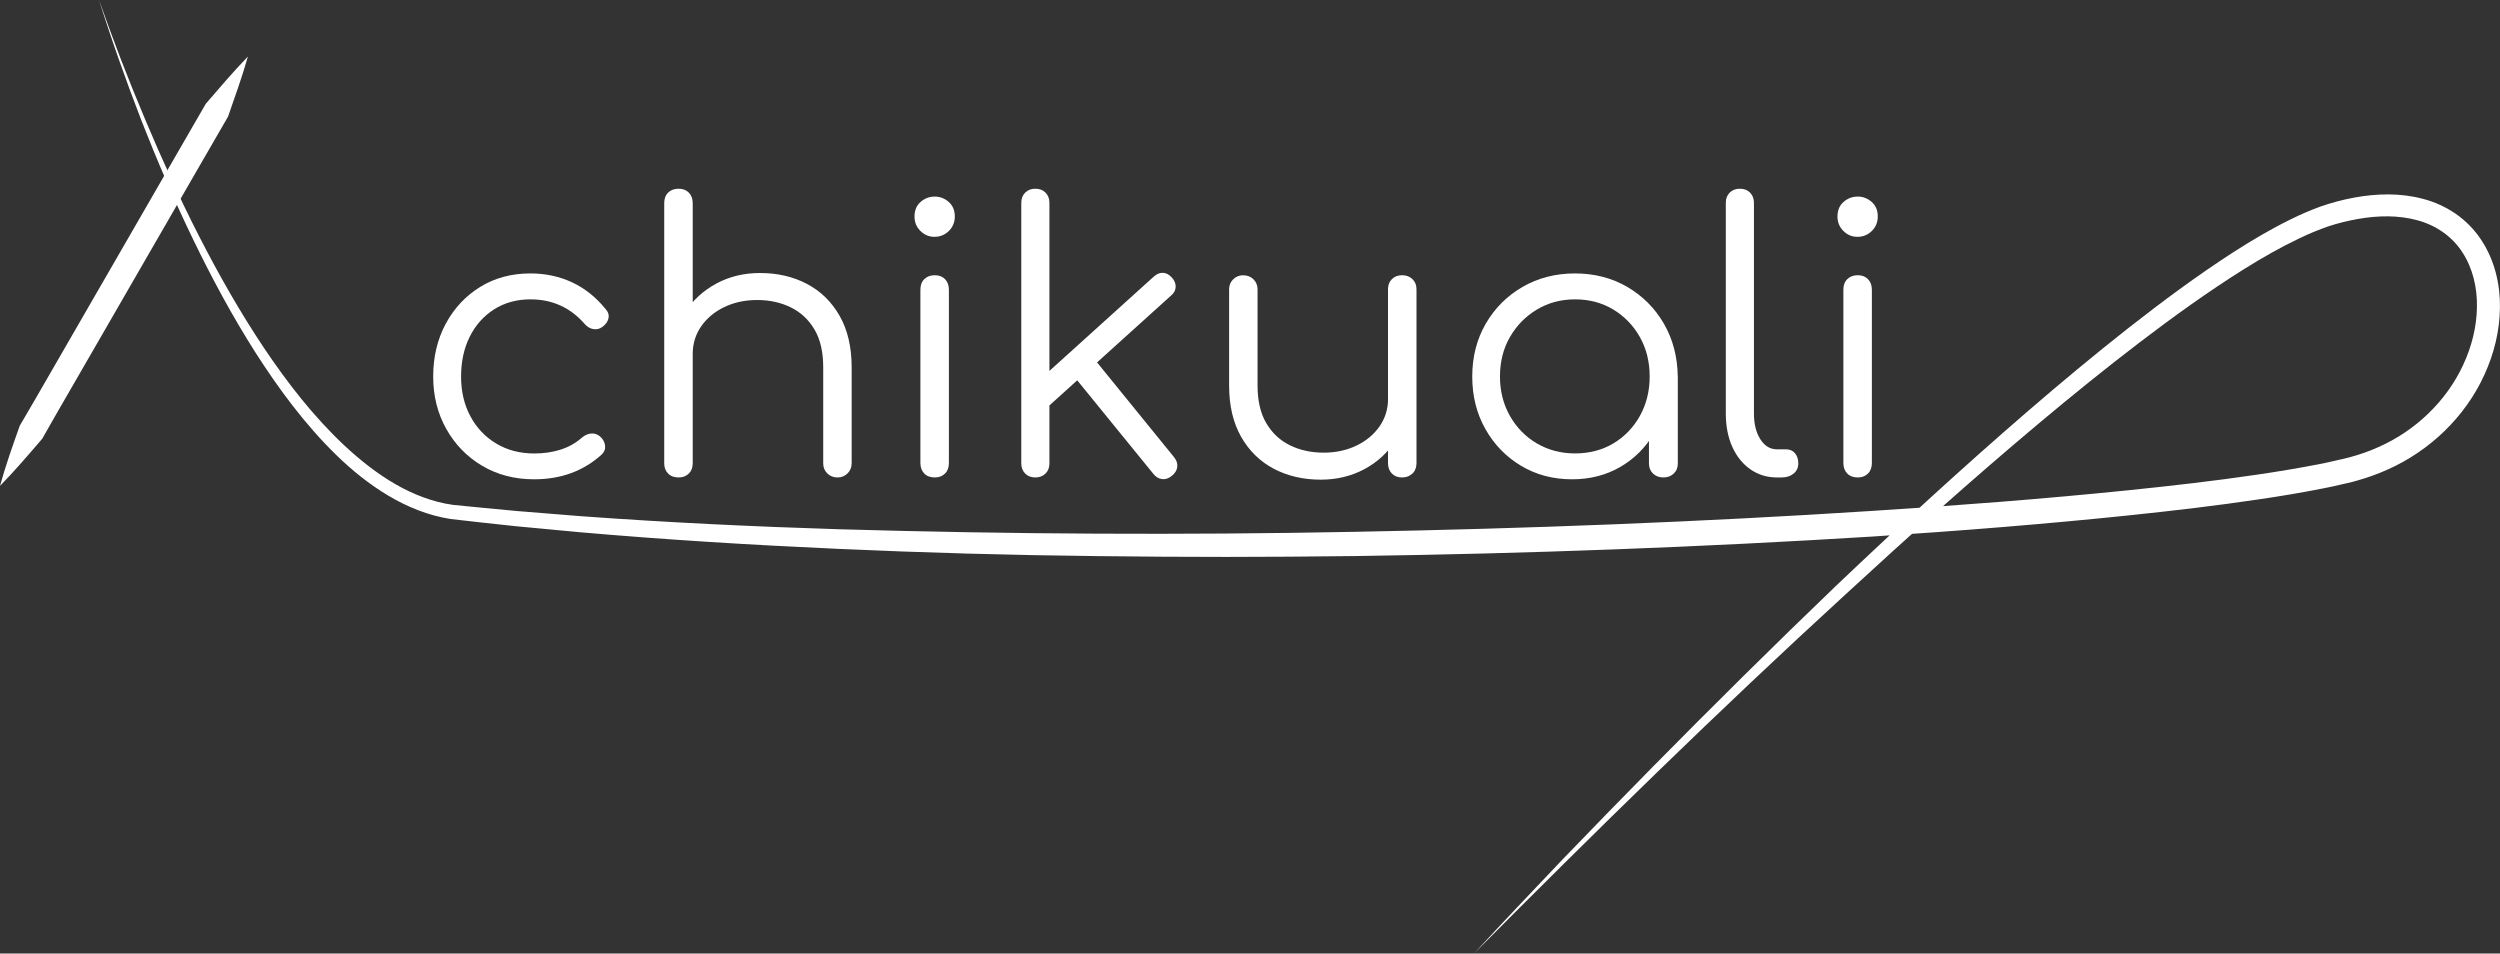 	<!-- Generator: Adobe Illustrator 23.0.0, SVG Export Plug-In  -->
<svg version="1.1" xmlns="http://www.w3.org/2000/svg" xmlns:xlink="http://www.w3.org/1999/xlink" x="0px" y="0px"
	 width="486.96px" height="185.73px" viewBox="0 0 486.96 185.73" style="enable-background:new 0 0 486.96 185.73;"
	 xml:space="preserve">
<rect x="0" y="0" width="486.96" height="185.73" fill="#333333" stroke="none"/>
<style type="text/css">
	.st0{fill:#FFFFFF;}
</style>
<defs>
</defs>
<g>
	<g>
		<path class="st0" d="M0,94.64c1.11-4.01,2.48-7.86,3.85-11.72c2.06-3.46,4.04-6.96,6.06-10.44l12.07-20.91l12.07-20.91l6.04-10.45
			c2.67-3.1,5.32-6.22,8.2-9.2c-1.14,3.99-2.52,7.84-3.87,11.7l-6.04,10.45L26.31,54.07L14.24,74.98c-2,3.49-4.05,6.96-6.01,10.47
			C5.56,88.56,2.91,91.67,0,94.64z"/>
	</g>
	<g>
		<path class="st0" d="M104.04,93.36c-3.79,0-7.16-0.88-10.12-2.63c-2.95-1.75-5.28-4.14-6.98-7.16c-1.7-3.02-2.56-6.43-2.56-10.22
			c0-3.84,0.82-7.27,2.45-10.3c1.63-3.02,3.86-5.41,6.7-7.16c2.83-1.75,6.1-2.63,9.79-2.63c2.93,0,5.63,0.58,8.1,1.73
			c2.47,1.15,4.64,2.88,6.52,5.18c0.53,0.58,0.72,1.19,0.58,1.84c-0.14,0.65-0.55,1.21-1.22,1.69c-0.53,0.38-1.12,0.52-1.76,0.4
			c-0.65-0.12-1.21-0.47-1.69-1.04c-2.78-3.17-6.29-4.75-10.51-4.75c-2.69,0-5.05,0.65-7.09,1.94c-2.04,1.3-3.62,3.07-4.75,5.33
			c-1.13,2.26-1.69,4.85-1.69,7.78c0,2.88,0.6,5.45,1.8,7.7c1.2,2.26,2.88,4.03,5.04,5.33c2.16,1.3,4.63,1.94,7.42,1.94
			c1.87,0,3.59-0.25,5.15-0.76c1.56-0.5,2.94-1.28,4.14-2.34c0.58-0.48,1.18-0.74,1.8-0.79c0.62-0.05,1.2,0.14,1.73,0.58
			c0.58,0.53,0.9,1.13,0.97,1.8c0.07,0.67-0.16,1.25-0.68,1.73C113.64,91.75,109.27,93.36,104.04,93.36z"/>
		<path class="st0" d="M132.19,76.94c-0.86,0-1.55-0.26-2.05-0.79c-0.5-0.53-0.76-1.2-0.76-2.02V39.57c0-0.86,0.25-1.55,0.76-2.05
			c0.5-0.5,1.19-0.76,2.05-0.76c0.82,0,1.48,0.25,1.98,0.76c0.5,0.5,0.76,1.19,0.76,2.05v34.56c0,0.82-0.25,1.49-0.76,2.02
			S133.01,76.94,132.19,76.94z M132.19,93c-0.86,0-1.55-0.25-2.05-0.76c-0.5-0.5-0.76-1.16-0.76-1.98V56.42
			c0-0.86,0.25-1.55,0.76-2.05c0.5-0.5,1.19-0.76,2.05-0.76c0.82,0,1.48,0.25,1.98,0.76s0.76,1.19,0.76,2.05v33.84
			c0,0.82-0.25,1.48-0.76,1.98S133.01,93,132.19,93z M163.16,93c-0.82,0-1.49-0.26-2.02-0.79c-0.53-0.53-0.79-1.18-0.79-1.94V71.54
			c0-2.98-0.56-5.42-1.69-7.34c-1.13-1.92-2.66-3.36-4.61-4.32c-1.94-0.96-4.14-1.44-6.59-1.44c-2.35,0-4.48,0.46-6.37,1.37
			c-1.9,0.91-3.4,2.16-4.5,3.74c-1.1,1.58-1.66,3.38-1.66,5.4h-3.96c0.1-3.02,0.91-5.72,2.45-8.1c1.54-2.38,3.58-4.25,6.12-5.62
			c2.54-1.37,5.38-2.05,8.5-2.05c3.41,0,6.46,0.71,9.14,2.12c2.69,1.42,4.81,3.49,6.37,6.23c1.56,2.74,2.34,6.07,2.34,10.01v18.72
			c0,0.77-0.27,1.42-0.79,1.94C164.57,92.73,163.92,93,163.16,93z"/>
		<path class="st0" d="M182.02,46.13c-1.06,0-1.97-0.38-2.74-1.15c-0.77-0.77-1.15-1.7-1.15-2.81c0-1.2,0.4-2.15,1.19-2.84
			c0.79-0.7,1.72-1.04,2.77-1.04c1.01,0,1.91,0.35,2.7,1.04c0.79,0.7,1.19,1.64,1.19,2.84c0,1.1-0.38,2.04-1.15,2.81
			C184.06,45.74,183.12,46.13,182.02,46.13z M182.09,93c-0.86,0-1.55-0.25-2.05-0.76s-0.76-1.19-0.76-2.05V56.42
			c0-0.86,0.25-1.55,0.76-2.05s1.19-0.76,2.05-0.76c0.82,0,1.48,0.25,1.98,0.76s0.76,1.19,0.76,2.05v33.77
			c0,0.86-0.25,1.55-0.76,2.05S182.91,93,182.09,93z"/>
		<path class="st0" d="M201.67,93c-0.82,0-1.48-0.25-1.98-0.76s-0.76-1.16-0.76-1.98V39.5c0-0.82,0.25-1.48,0.76-1.98
			c0.5-0.5,1.16-0.76,1.98-0.76c0.82,0,1.48,0.25,1.98,0.76c0.5,0.5,0.76,1.16,0.76,1.98v50.76c0,0.82-0.25,1.48-0.76,1.98
			S202.49,93,201.67,93z M203.47,79.82l-3.38-3.67l24.62-22.25c0.58-0.53,1.18-0.78,1.8-0.76s1.2,0.32,1.73,0.9
			c0.53,0.58,0.78,1.19,0.76,1.84c-0.02,0.65-0.32,1.21-0.9,1.69L203.47,79.82z M228.31,92.64c-0.63,0.53-1.27,0.76-1.94,0.68
			c-0.67-0.07-1.25-0.42-1.73-1.04l-16.06-19.73l3.89-3.46l16.2,19.94c0.48,0.58,0.7,1.19,0.65,1.84
			C229.27,91.52,228.94,92.11,228.31,92.64z"/>
		<path class="st0" d="M257.26,93.43c-3.41,0-6.46-0.71-9.14-2.12c-2.69-1.42-4.81-3.49-6.37-6.23s-2.34-6.07-2.34-10.01V56.35
			c0-0.77,0.26-1.42,0.79-1.94c0.53-0.53,1.18-0.79,1.94-0.79c0.82,0,1.49,0.26,2.02,0.79c0.53,0.53,0.79,1.18,0.79,1.94v18.72
			c0,2.98,0.56,5.42,1.69,7.34c1.13,1.92,2.66,3.36,4.61,4.32c1.94,0.96,4.14,1.44,6.59,1.44c2.35,0,4.47-0.46,6.37-1.37
			c1.9-0.91,3.39-2.16,4.5-3.74c1.1-1.58,1.66-3.38,1.66-5.4h3.96c-0.14,3.02-0.97,5.72-2.48,8.1c-1.51,2.38-3.54,4.25-6.08,5.62
			C263.21,92.75,260.38,93.43,257.26,93.43z M273.1,93c-0.82,0-1.48-0.25-1.98-0.76c-0.5-0.5-0.76-1.19-0.76-2.05V56.35
			c0-0.82,0.25-1.48,0.76-1.98c0.5-0.5,1.16-0.76,1.98-0.76c0.82,0,1.49,0.25,2.02,0.76s0.79,1.16,0.79,1.98v33.84
			c0,0.86-0.26,1.55-0.79,2.05S273.91,93,273.1,93z"/>
		<path class="st0" d="M306.22,93.36c-3.7,0-7.01-0.88-9.94-2.63c-2.93-1.75-5.25-4.14-6.95-7.16c-1.71-3.02-2.56-6.43-2.56-10.22
			c0-3.84,0.88-7.27,2.63-10.3c1.75-3.02,4.14-5.41,7.16-7.16c3.02-1.75,6.43-2.63,10.22-2.63c3.79,0,7.19,0.88,10.19,2.63
			c3,1.75,5.38,4.14,7.13,7.16c1.75,3.02,2.65,6.46,2.7,10.3l-2.23,1.73c0,3.46-0.8,6.56-2.41,9.32c-1.61,2.76-3.79,4.94-6.55,6.55
			C312.85,92.55,309.72,93.36,306.22,93.36z M306.79,88.32c2.78,0,5.27-0.65,7.45-1.94c2.18-1.3,3.91-3.08,5.18-5.36
			c1.27-2.28,1.91-4.83,1.91-7.67c0-2.88-0.64-5.45-1.91-7.7c-1.27-2.25-3-4.04-5.18-5.36c-2.19-1.32-4.67-1.98-7.45-1.98
			c-2.74,0-5.21,0.66-7.42,1.98c-2.21,1.32-3.96,3.11-5.26,5.36c-1.3,2.26-1.94,4.82-1.94,7.7c0,2.83,0.65,5.39,1.94,7.67
			c1.3,2.28,3.05,4.07,5.26,5.36C301.58,87.67,304.06,88.32,306.79,88.32z M324,93c-0.82,0-1.49-0.25-2.02-0.76
			s-0.79-1.16-0.79-1.98V77.95l1.37-5.69l4.25,1.08v16.92c0,0.82-0.26,1.48-0.79,1.98C325.49,92.75,324.81,93,324,93z"/>
		<path class="st0" d="M346.1,93c-1.92,0-3.64-0.53-5.15-1.58c-1.51-1.06-2.69-2.52-3.53-4.39s-1.26-4.03-1.26-6.48V39.5
			c0-0.82,0.25-1.48,0.76-1.98c0.5-0.5,1.16-0.76,1.98-0.76c0.82,0,1.48,0.25,1.98,0.76c0.5,0.5,0.76,1.16,0.76,1.98v41.04
			c0,2.06,0.42,3.74,1.26,5.04c0.84,1.3,1.91,1.94,3.2,1.94h1.8c0.72,0,1.3,0.25,1.73,0.76s0.65,1.16,0.65,1.98
			c0,0.82-0.3,1.48-0.9,1.98c-0.6,0.5-1.38,0.76-2.34,0.76H346.1z"/>
		<path class="st0" d="M361.8,46.13c-1.06,0-1.97-0.38-2.74-1.15c-0.77-0.77-1.15-1.7-1.15-2.81c0-1.2,0.4-2.15,1.19-2.84
			c0.79-0.7,1.72-1.04,2.77-1.04c1.01,0,1.91,0.35,2.7,1.04c0.79,0.7,1.19,1.64,1.19,2.84c0,1.1-0.38,2.04-1.15,2.81
			C363.84,45.74,362.9,46.13,361.8,46.13z M361.87,93c-0.86,0-1.55-0.25-2.05-0.76s-0.76-1.19-0.76-2.05V56.42
			c0-0.86,0.25-1.55,0.76-2.05s1.19-0.76,2.05-0.76c0.82,0,1.48,0.25,1.98,0.76s0.76,1.19,0.76,2.05v33.77
			c0,0.86-0.25,1.55-0.76,2.05S362.69,93,361.87,93z"/>
	</g>
	<g>
		<path class="st0" d="M19.33,0.27l-0.05-0.19c-0.04-0.11,0.01-0.1,0.03,0l0.14,0.37l0.27,0.74l0.53,1.48l1.07,2.96
			c0.72,1.97,1.46,3.93,2.21,5.89c1.51,3.91,3.08,7.8,4.71,11.66c3.24,7.73,6.72,15.36,10.53,22.81
			c3.81,7.45,7.95,14.74,12.58,21.68c4.64,6.92,9.78,13.54,15.82,19.19c3.02,2.8,6.26,5.37,9.78,7.41
			c3.51,2.03,7.33,3.52,11.28,4.07c4.06,0.43,8.31,0.8,12.45,1.2l12.52,1.01c16.71,1.22,33.45,2.02,50.21,2.54
			c33.51,0.98,67.04,1.15,100.56,0.5c33.52-0.63,67.03-1.9,100.48-4.06c16.72-1.05,33.43-2.33,50.08-4.03
			c8.32-0.85,16.64-1.8,24.88-3.01c4.12-0.6,8.23-1.28,12.29-2.07c1.02-0.18,2.01-0.43,3.01-0.65c0.99-0.24,2.03-0.43,2.97-0.7
			c1.91-0.51,3.78-1.16,5.57-1.97c7.19-3.17,13.24-8.9,16.53-16.01c1.65-3.53,2.63-7.39,2.69-11.23c0.08-3.83-0.83-7.65-2.84-10.72
			c-1.99-3.09-5.15-5.27-8.78-6.24c-3.63-1-7.63-0.94-11.54-0.25c-1.96,0.34-3.93,0.83-5.79,1.44c-1.88,0.66-3.75,1.42-5.59,2.31
			c-3.69,1.75-7.28,3.81-10.8,6c-7.03,4.41-13.81,9.29-20.45,14.36c-6.64,5.07-13.14,10.34-19.56,15.72
			c-12.83,10.76-25.32,21.95-37.65,33.31c-24.74,22.65-48.71,46.14-72.37,69.95c5.7-6.16,11.47-12.25,17.26-18.33
			c5.82-6.05,11.68-12.06,17.57-18.04c11.79-11.95,23.72-23.77,35.84-35.4c12.18-11.57,24.55-22.94,37.28-33.93
			c6.37-5.49,12.83-10.88,19.46-16.09c6.63-5.2,13.41-10.24,20.54-14.84c3.57-2.29,7.24-4.47,11.11-6.37c1.93-0.96,3.93-1.82,6-2.57
			c2.12-0.72,4.23-1.28,6.4-1.68c4.32-0.79,8.93-0.95,13.42,0.25c2.24,0.58,4.41,1.58,6.37,2.91c1.94,1.36,3.64,3.08,4.94,5.06
			c2.63,3.95,3.72,8.67,3.66,13.2c-0.05,4.56-1.16,9.02-3.03,13.09c-3.72,8.18-10.6,14.76-18.73,18.41
			c-2.03,0.92-4.13,1.67-6.27,2.26c-1.08,0.32-2.1,0.51-3.15,0.76c-1.05,0.23-2.09,0.5-3.14,0.68c-4.18,0.83-8.35,1.53-12.53,2.14
			c-8.35,1.25-16.72,2.22-25.08,3.1c-16.74,1.75-33.5,3.07-50.27,4.16c-33.55,2.08-67.13,3.33-100.72,3.8
			c-18.3,0.22-32.09,0.23-50.4,0.01c-16.8-0.18-33.6-0.65-50.38-1.41c-16.79-0.75-33.56-1.78-50.31-3.24l-12.55-1.18
			c-4.2-0.47-8.31-0.87-12.58-1.39c-4.37-0.67-8.49-2.36-12.2-4.57c-3.71-2.22-7.07-4.93-10.12-7.91
			c-6.11-5.97-11.16-12.82-15.71-19.92c-4.53-7.12-8.53-14.55-12.19-22.12c-3.66-7.57-6.99-15.3-10.05-23.12
			c-1.52-3.92-2.97-7.85-4.37-11.82c-0.7-1.98-1.38-3.97-2.04-5.96L20.15,2.7l-0.48-1.5l-0.24-0.75L19.3,0.08
			c-0.03-0.09-0.04-0.11-0.02,0L19.33,0.27z"/>
	</g>
</g>
</svg>
